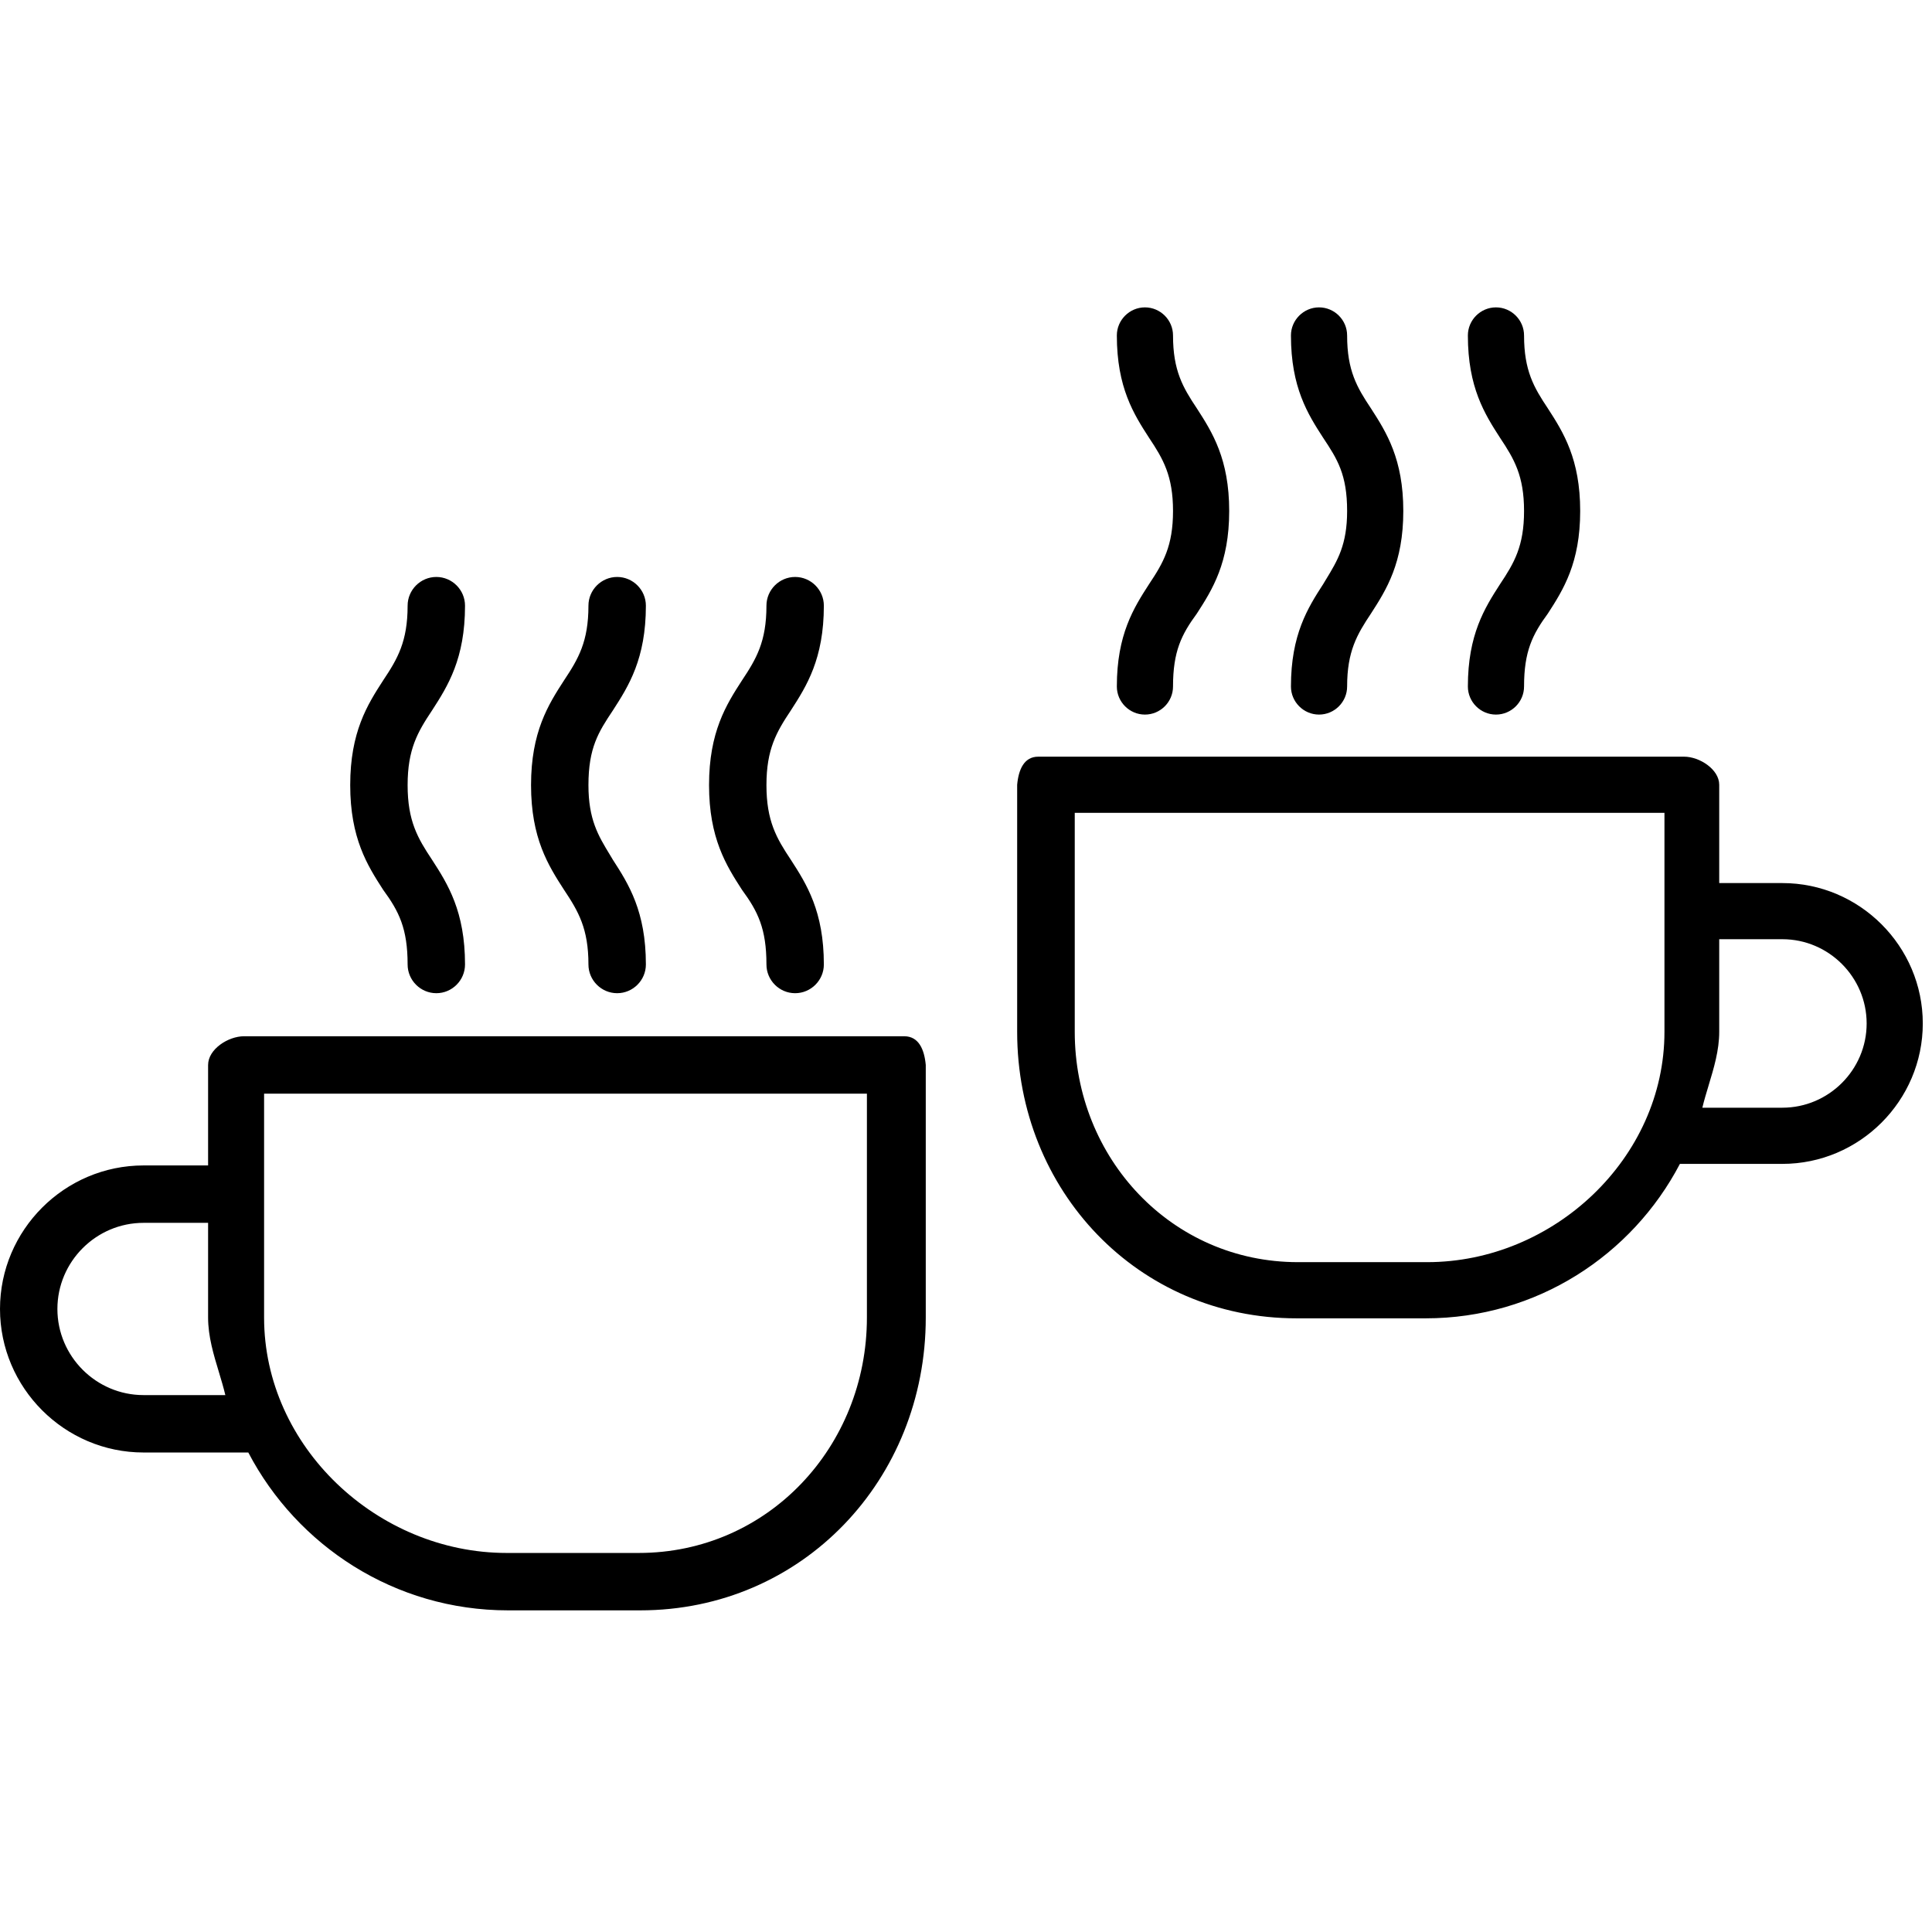 <svg width="52" height="52" viewBox="0 0 52 52" fill="white" xmlns="http://www.w3.org/2000/svg">
<path fill-rule="evenodd" clip-rule="evenodd" d="M36.258 18.477C36.258 18.893 35.918 19.233 35.502 19.233C35.087 19.233 34.746 18.893 34.746 18.477C34.746 17.079 35.2 16.361 35.616 15.718C35.641 15.676 35.666 15.634 35.691 15.593L35.692 15.592L35.693 15.59L35.694 15.589C36.001 15.084 36.258 14.66 36.258 13.753C36.258 12.771 35.993 12.355 35.616 11.788C35.2 11.146 34.746 10.428 34.746 9.029C34.746 8.614 35.087 8.273 35.502 8.273C35.918 8.273 36.258 8.614 36.258 9.029C36.258 9.974 36.523 10.428 36.901 10.994C37.316 11.637 37.77 12.355 37.77 13.753C37.77 15.151 37.316 15.869 36.901 16.512C36.523 17.079 36.258 17.532 36.258 18.477ZM10.971 25.959C10.971 26.384 11.319 26.732 11.744 26.732C12.169 26.732 12.516 26.384 12.516 25.959C12.516 24.53 12.053 23.796 11.628 23.14C11.242 22.56 10.971 22.096 10.971 21.131C10.971 20.165 11.242 19.701 11.628 19.122C12.053 18.465 12.516 17.731 12.516 16.302C12.516 15.877 12.169 15.529 11.744 15.529C11.319 15.529 10.971 15.877 10.971 16.302C10.971 17.268 10.701 17.731 10.314 18.311C9.889 18.967 9.426 19.701 9.426 21.131C9.426 22.56 9.889 23.294 10.314 23.951C10.739 24.53 10.971 24.994 10.971 25.959ZM16.611 26.732C16.186 26.732 15.838 26.384 15.838 25.959C15.838 24.994 15.568 24.53 15.182 23.951C14.757 23.294 14.293 22.56 14.293 21.131C14.293 19.701 14.757 18.967 15.182 18.311C15.568 17.731 15.838 17.268 15.838 16.302C15.838 15.877 16.186 15.529 16.611 15.529C17.036 15.529 17.384 15.877 17.384 16.302C17.384 17.731 16.92 18.465 16.495 19.122C16.109 19.701 15.838 20.126 15.838 21.131C15.838 22.058 16.102 22.491 16.416 23.008C16.442 23.051 16.468 23.095 16.495 23.14C16.92 23.796 17.384 24.53 17.384 25.959C17.384 26.384 17.036 26.732 16.611 26.732ZM21.401 26.732C20.976 26.732 20.629 26.384 20.629 25.959C20.629 24.994 20.397 24.53 19.972 23.951C19.547 23.294 19.084 22.56 19.084 21.131C19.084 19.701 19.547 18.967 19.972 18.311C20.358 17.731 20.629 17.268 20.629 16.302C20.629 15.877 20.976 15.529 21.401 15.529C21.826 15.529 22.174 15.877 22.174 16.302C22.174 17.731 21.71 18.465 21.285 19.122C20.899 19.701 20.629 20.165 20.629 21.131C20.629 22.096 20.899 22.56 21.285 23.14C21.71 23.796 22.174 24.53 22.174 25.959C22.174 26.384 21.826 26.732 21.401 26.732ZM6.567 27.891H24.337C24.724 27.891 24.878 28.239 24.917 28.664V35.463C24.917 39.828 21.594 43.343 17.229 43.343H13.675C10.623 43.343 7.997 41.605 6.683 39.094H3.863C1.738 39.094 0 37.355 0 35.231C0 33.106 1.738 31.368 3.863 31.368H5.601V28.664C5.601 28.239 6.142 27.891 6.567 27.891ZM3.863 37.549C2.588 37.549 1.545 36.506 1.545 35.231C1.545 33.956 2.588 32.913 3.863 32.913H5.601V35.462C5.601 35.97 5.749 36.46 5.892 36.931C5.955 37.14 6.017 37.346 6.065 37.549H3.863ZM17.191 41.798C20.667 41.798 23.333 38.939 23.333 35.462V29.436H7.108V35.462C7.108 38.939 10.16 41.798 13.637 41.798H17.191ZM30.816 19.233C31.232 19.233 31.572 18.893 31.572 18.477C31.572 17.532 31.799 17.079 32.215 16.512C32.63 15.869 33.084 15.151 33.084 13.753C33.084 12.355 32.63 11.637 32.215 10.994C31.837 10.428 31.572 9.974 31.572 9.029C31.572 8.614 31.232 8.273 30.816 8.273C30.401 8.273 30.06 8.614 30.06 9.029C30.06 10.428 30.514 11.146 30.93 11.788C31.308 12.355 31.572 12.808 31.572 13.753C31.572 14.698 31.308 15.151 30.93 15.718C30.514 16.361 30.06 17.079 30.06 18.477C30.06 18.893 30.401 19.233 30.816 19.233ZM41.02 18.477C41.02 18.893 40.68 19.233 40.264 19.233C39.848 19.233 39.508 18.893 39.508 18.477C39.508 17.079 39.962 16.361 40.377 15.718C40.755 15.151 41.02 14.698 41.02 13.753C41.02 12.808 40.755 12.355 40.377 11.788C39.962 11.146 39.508 10.428 39.508 9.029C39.508 8.614 39.848 8.273 40.264 8.273C40.68 8.273 41.02 8.614 41.02 9.029C41.02 9.974 41.284 10.428 41.662 10.994C42.078 11.637 42.531 12.355 42.531 13.753C42.531 15.151 42.078 15.869 41.662 16.512C41.246 17.079 41.02 17.532 41.02 18.477ZM45.328 20.366H27.944C27.566 20.366 27.415 20.707 27.377 21.122V27.773C27.377 32.044 30.627 35.483 34.898 35.483H38.374C41.36 35.483 43.93 33.782 45.215 31.326H47.973C50.052 31.326 51.752 29.625 51.752 27.547C51.752 25.468 50.052 23.768 47.973 23.768H46.273V21.122C46.273 20.707 45.743 20.366 45.328 20.366ZM47.973 29.814C49.22 29.814 50.241 28.794 50.241 27.547C50.241 26.3 49.22 25.279 47.973 25.279H46.273V27.773C46.273 28.27 46.128 28.749 45.989 29.209L45.989 29.21C45.927 29.415 45.866 29.616 45.819 29.814H47.973ZM34.935 33.971C31.534 33.971 28.927 31.175 28.927 27.773V21.878H44.799V27.773C44.799 31.175 41.813 33.971 38.412 33.971H34.935Z" fill="currentColor"/>
<mask id="mask0" mask-type="alpha" maskUnits="userSpaceOnUse" x="0" y="8" width="52" height="36">
<path fill-rule="evenodd" clip-rule="evenodd" d="M36.258 18.477C36.258 18.893 35.918 19.233 35.502 19.233C35.087 19.233 34.746 18.893 34.746 18.477C34.746 17.079 35.2 16.361 35.616 15.718C35.641 15.676 35.666 15.634 35.691 15.593L35.692 15.592L35.693 15.59L35.694 15.589C36.001 15.084 36.258 14.66 36.258 13.753C36.258 12.771 35.993 12.355 35.616 11.788C35.2 11.146 34.746 10.428 34.746 9.029C34.746 8.614 35.087 8.273 35.502 8.273C35.918 8.273 36.258 8.614 36.258 9.029C36.258 9.974 36.523 10.428 36.901 10.994C37.316 11.637 37.77 12.355 37.77 13.753C37.77 15.151 37.316 15.869 36.901 16.512C36.523 17.079 36.258 17.532 36.258 18.477ZM10.971 25.959C10.971 26.384 11.319 26.732 11.744 26.732C12.169 26.732 12.516 26.384 12.516 25.959C12.516 24.53 12.053 23.796 11.628 23.14C11.242 22.56 10.971 22.096 10.971 21.131C10.971 20.165 11.242 19.701 11.628 19.122C12.053 18.465 12.516 17.731 12.516 16.302C12.516 15.877 12.169 15.529 11.744 15.529C11.319 15.529 10.971 15.877 10.971 16.302C10.971 17.268 10.701 17.731 10.314 18.311C9.889 18.967 9.426 19.701 9.426 21.131C9.426 22.56 9.889 23.294 10.314 23.951C10.739 24.53 10.971 24.994 10.971 25.959ZM16.611 26.732C16.186 26.732 15.838 26.384 15.838 25.959C15.838 24.994 15.568 24.53 15.182 23.951C14.757 23.294 14.293 22.56 14.293 21.131C14.293 19.701 14.757 18.967 15.182 18.311C15.568 17.731 15.838 17.268 15.838 16.302C15.838 15.877 16.186 15.529 16.611 15.529C17.036 15.529 17.384 15.877 17.384 16.302C17.384 17.731 16.92 18.465 16.495 19.122C16.109 19.701 15.838 20.126 15.838 21.131C15.838 22.058 16.102 22.491 16.416 23.008C16.442 23.051 16.468 23.095 16.495 23.14C16.92 23.796 17.384 24.53 17.384 25.959C17.384 26.384 17.036 26.732 16.611 26.732ZM21.401 26.732C20.976 26.732 20.629 26.384 20.629 25.959C20.629 24.994 20.397 24.53 19.972 23.951C19.547 23.294 19.084 22.56 19.084 21.131C19.084 19.701 19.547 18.967 19.972 18.311C20.358 17.731 20.629 17.268 20.629 16.302C20.629 15.877 20.976 15.529 21.401 15.529C21.826 15.529 22.174 15.877 22.174 16.302C22.174 17.731 21.71 18.465 21.285 19.122C20.899 19.701 20.629 20.165 20.629 21.131C20.629 22.096 20.899 22.56 21.285 23.14C21.71 23.796 22.174 24.53 22.174 25.959C22.174 26.384 21.826 26.732 21.401 26.732ZM6.567 27.891H24.337C24.724 27.891 24.878 28.239 24.917 28.664V35.463C24.917 39.828 21.594 43.343 17.229 43.343H13.675C10.623 43.343 7.997 41.605 6.683 39.094H3.863C1.738 39.094 0 37.355 0 35.231C0 33.106 1.738 31.368 3.863 31.368H5.601V28.664C5.601 28.239 6.142 27.891 6.567 27.891ZM3.863 37.549C2.588 37.549 1.545 36.506 1.545 35.231C1.545 33.956 2.588 32.913 3.863 32.913H5.601V35.462C5.601 35.97 5.749 36.46 5.892 36.931C5.955 37.14 6.017 37.346 6.065 37.549H3.863ZM17.191 41.798C20.667 41.798 23.333 38.939 23.333 35.462V29.436H7.108V35.462C7.108 38.939 10.16 41.798 13.637 41.798H17.191ZM30.816 19.233C31.232 19.233 31.572 18.893 31.572 18.477C31.572 17.532 31.799 17.079 32.215 16.512C32.63 15.869 33.084 15.151 33.084 13.753C33.084 12.355 32.63 11.637 32.215 10.994C31.837 10.428 31.572 9.974 31.572 9.029C31.572 8.614 31.232 8.273 30.816 8.273C30.401 8.273 30.06 8.614 30.06 9.029C30.06 10.428 30.514 11.146 30.93 11.788C31.308 12.355 31.572 12.808 31.572 13.753C31.572 14.698 31.308 15.151 30.93 15.718C30.514 16.361 30.06 17.079 30.06 18.477C30.06 18.893 30.401 19.233 30.816 19.233ZM41.02 18.477C41.02 18.893 40.68 19.233 40.264 19.233C39.848 19.233 39.508 18.893 39.508 18.477C39.508 17.079 39.962 16.361 40.377 15.718C40.755 15.151 41.02 14.698 41.02 13.753C41.02 12.808 40.755 12.355 40.377 11.788C39.962 11.146 39.508 10.428 39.508 9.029C39.508 8.614 39.848 8.273 40.264 8.273C40.68 8.273 41.02 8.614 41.02 9.029C41.02 9.974 41.284 10.428 41.662 10.994C42.078 11.637 42.531 12.355 42.531 13.753C42.531 15.151 42.078 15.869 41.662 16.512C41.246 17.079 41.02 17.532 41.02 18.477ZM45.328 20.366H27.944C27.566 20.366 27.415 20.707 27.377 21.122V27.773C27.377 32.044 30.627 35.483 34.898 35.483H38.374C41.36 35.483 43.93 33.782 45.215 31.326H47.973C50.052 31.326 51.752 29.625 51.752 27.547C51.752 25.468 50.052 23.768 47.973 23.768H46.273V21.122C46.273 20.707 45.743 20.366 45.328 20.366ZM47.973 29.814C49.22 29.814 50.241 28.794 50.241 27.547C50.241 26.3 49.22 25.279 47.973 25.279H46.273V27.773C46.273 28.27 46.128 28.749 45.989 29.209L45.989 29.21C45.927 29.415 45.866 29.616 45.819 29.814H47.973ZM34.935 33.971C31.534 33.971 28.927 31.175 28.927 27.773V21.878H44.799V27.773C44.799 31.175 41.813 33.971 38.412 33.971H34.935Z" fill="currentColor"/>
</mask>
<g mask="url(#mask0)">
</g>
</svg>
